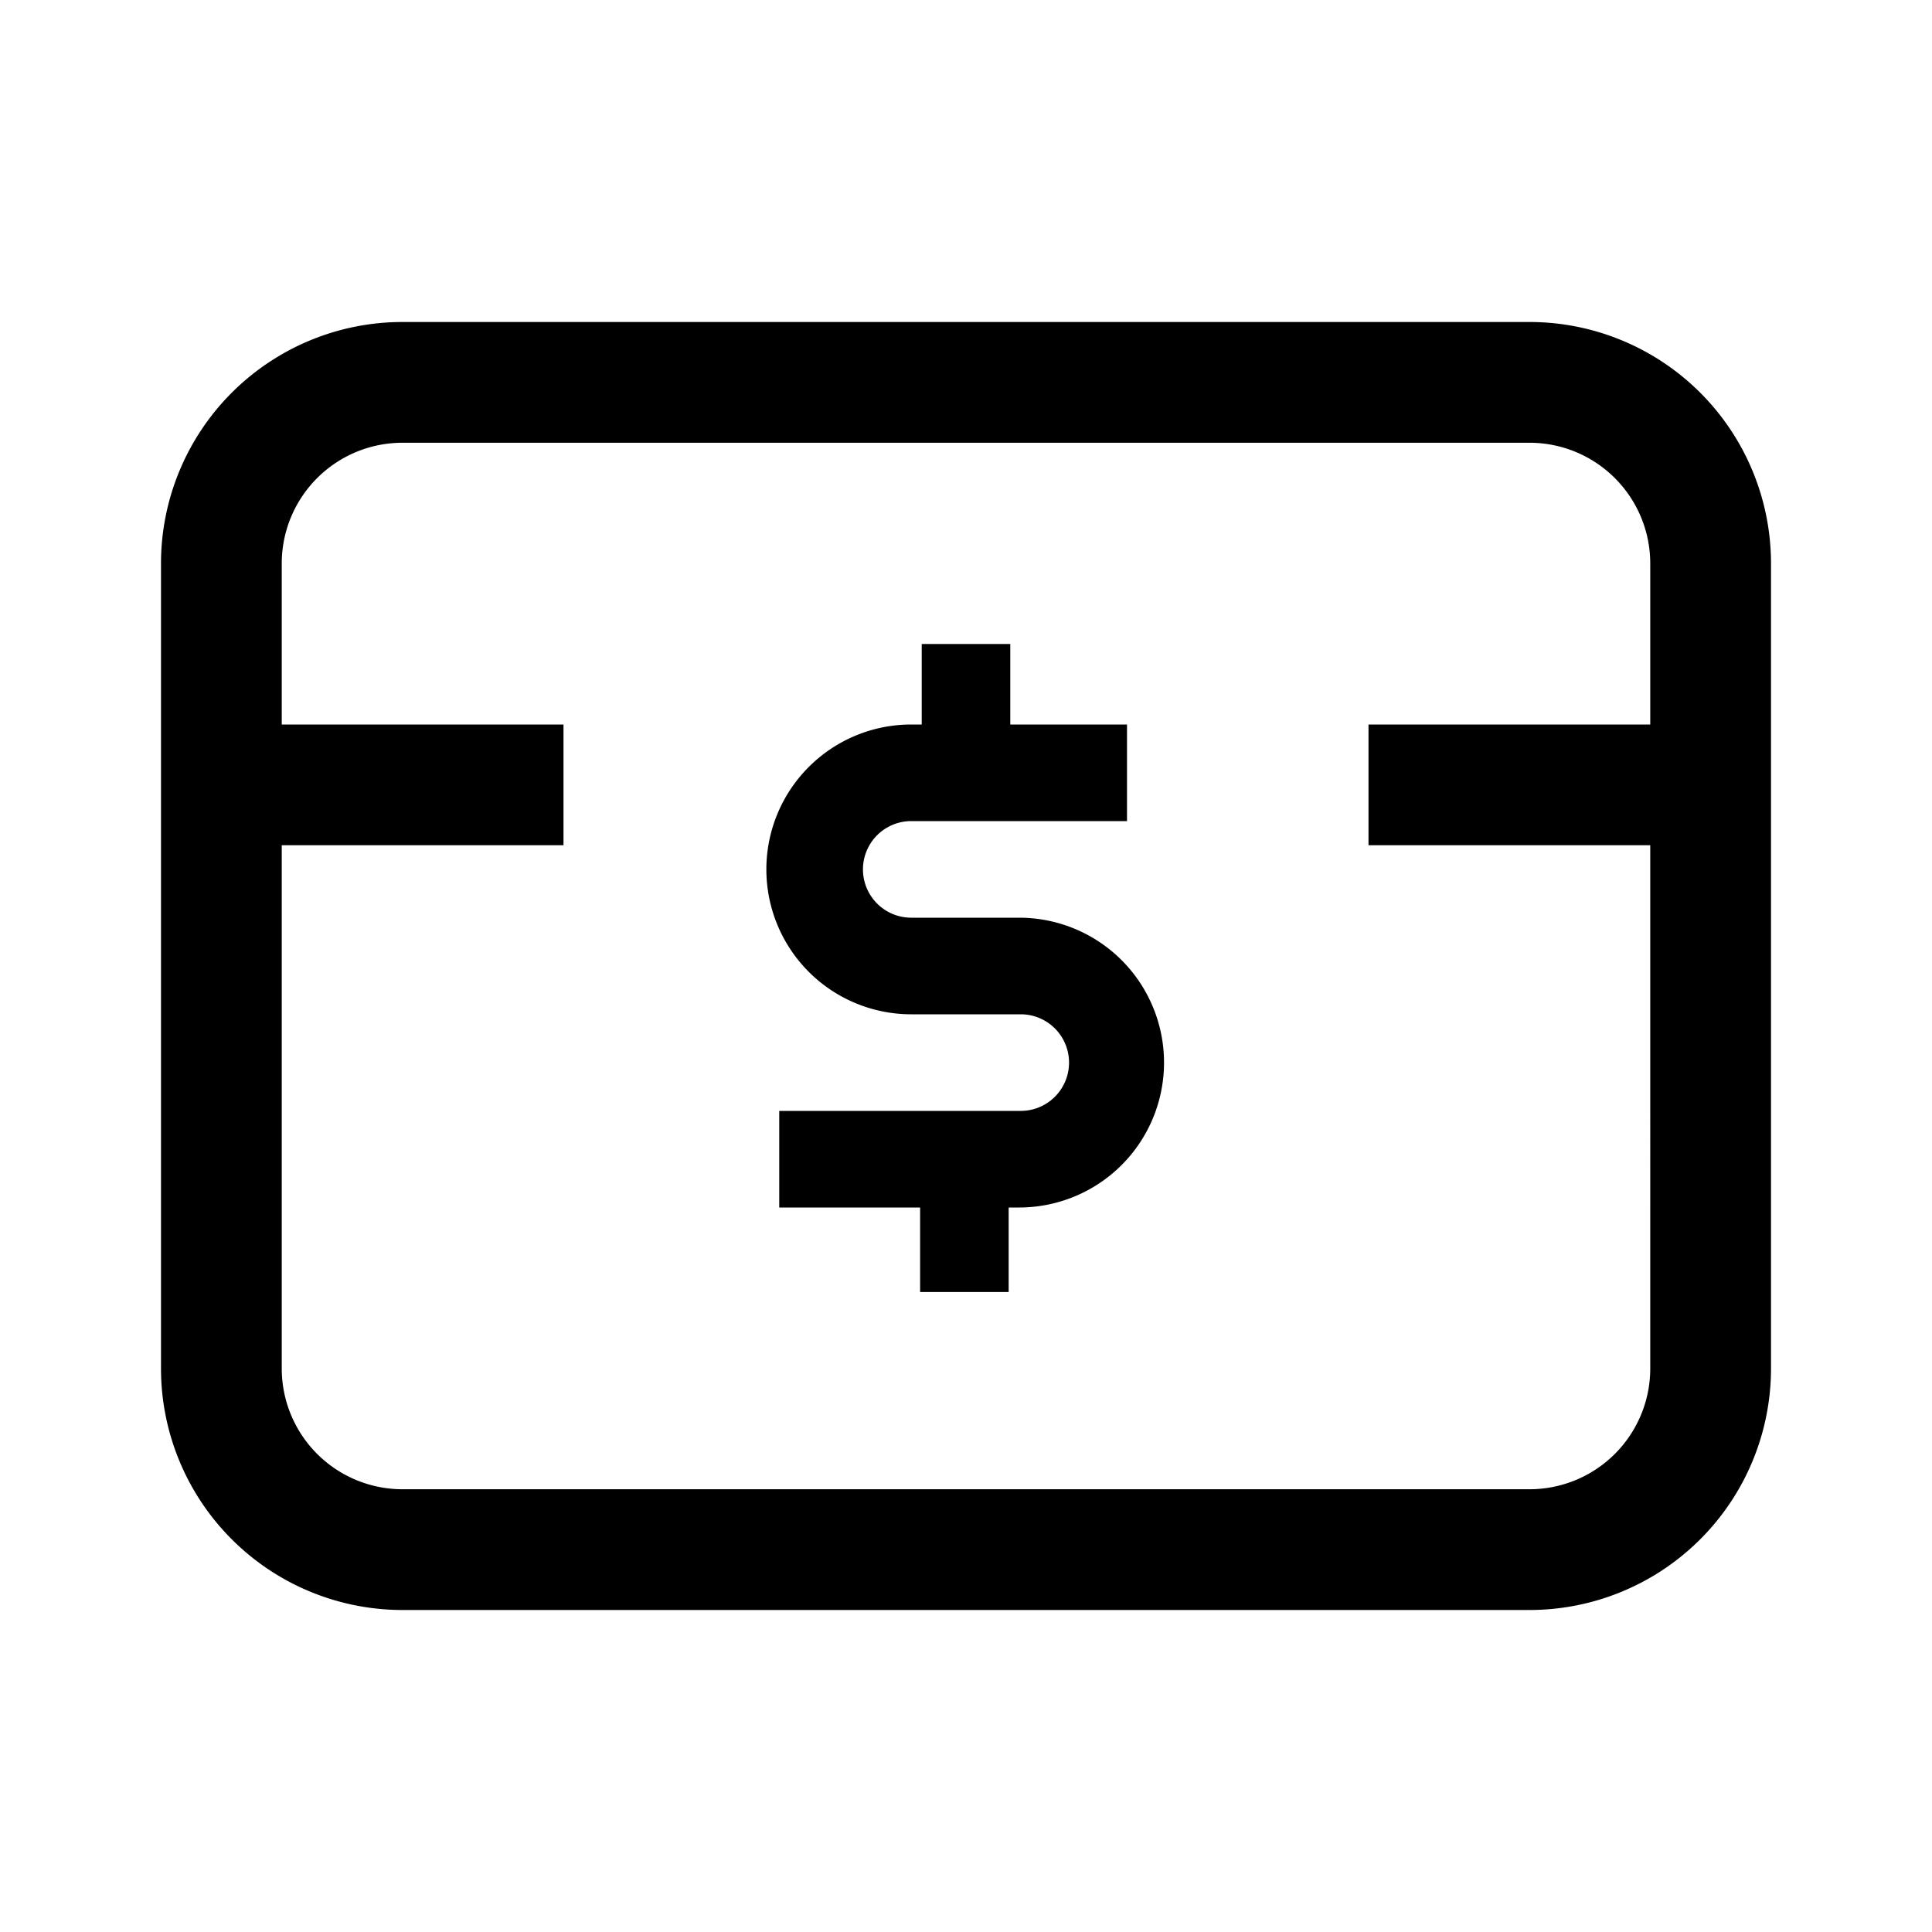 <svg id="Layer_1" data-name="Layer 1" xmlns="http://www.w3.org/2000/svg" viewBox="0 0 24 24"><title>iconoteka_debit_card_m_s</title><path d="M12.68,11.4H11.32a.6.6,0,0,1,0-1.2H14V9H12.55V8h-1.1V9h-.13a1.8,1.8,0,0,0,0,3.6h1.36a.6.6,0,0,1,0,1.2h-3V15h1.75v1.05h1.1V15h.13a1.8,1.8,0,1,0,0-3.6ZM19,4H5A3,3,0,0,0,2,7V17a3,3,0,0,0,3,3H19a3,3,0,0,0,3-3V7A3,3,0,0,0,19,4Zm1.5,5H17v1.5h3.5V17A1.5,1.5,0,0,1,19,18.5H5A1.5,1.5,0,0,1,3.5,17V10.5H7V9H3.5V7A1.5,1.5,0,0,1,5,5.5H19A1.5,1.5,0,0,1,20.5,7Z"/></svg>